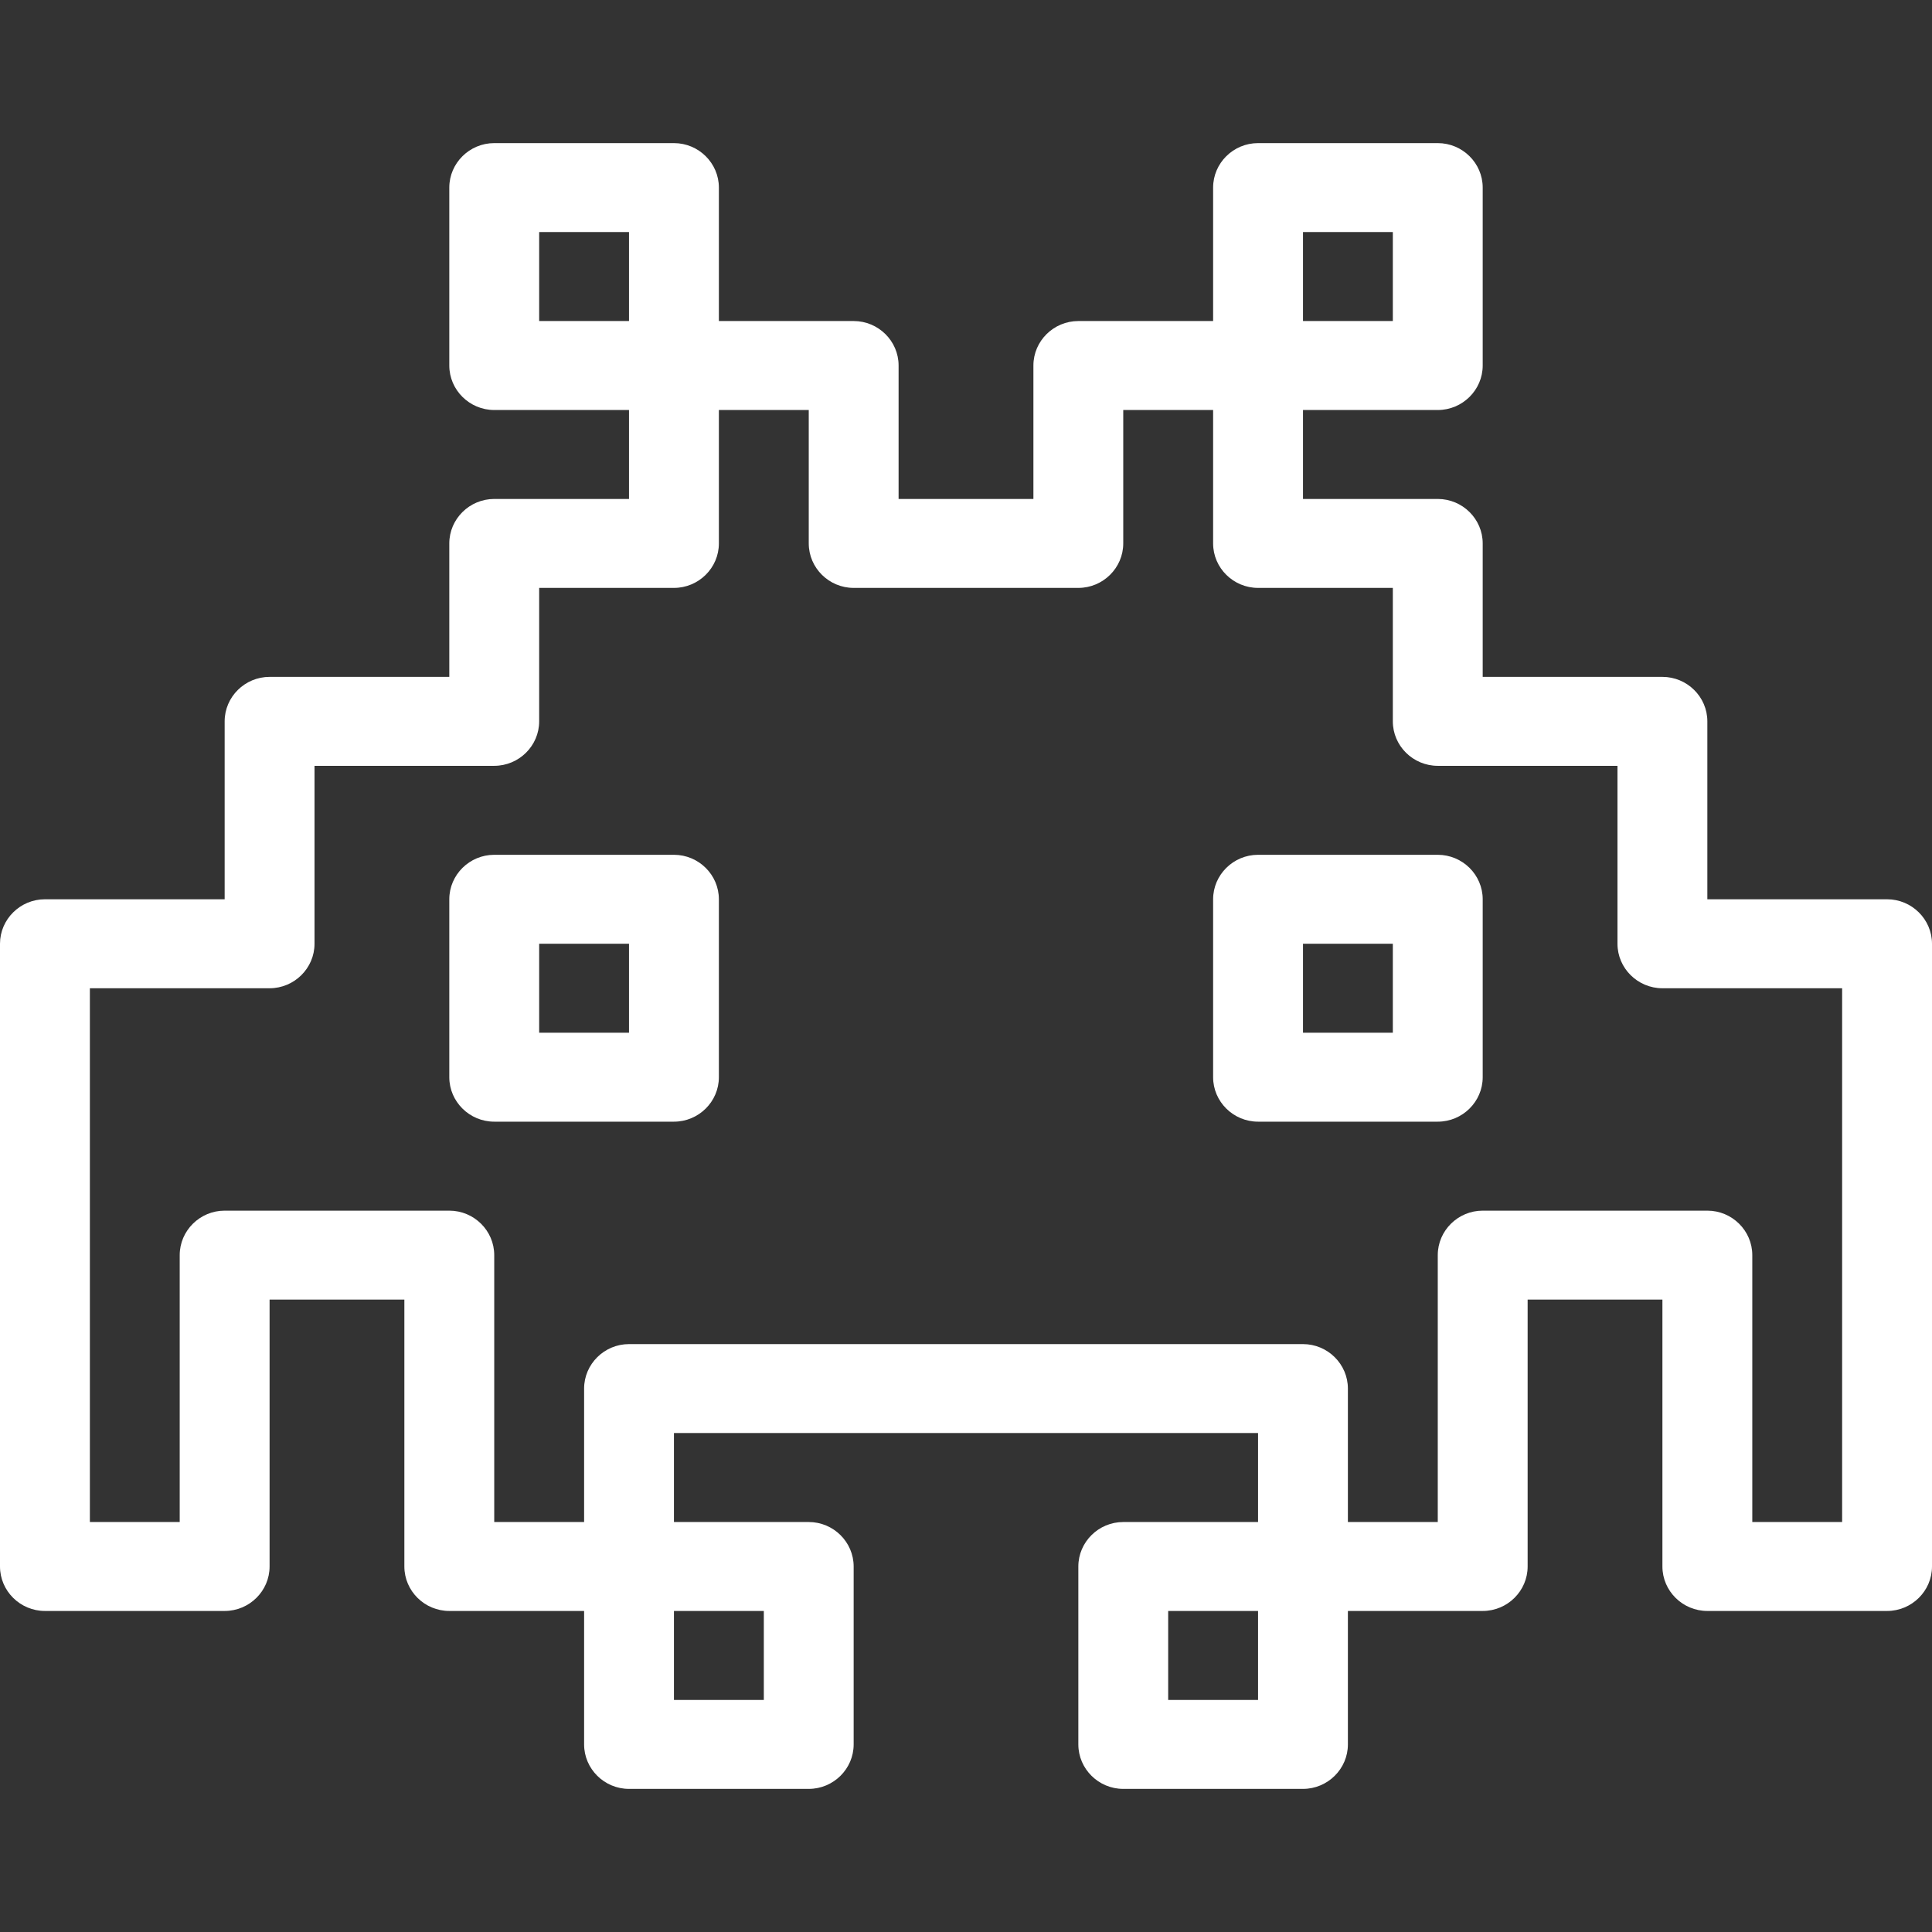 <svg width="54" height="54" viewBox="0 0 54 54" fill="none" xmlns="http://www.w3.org/2000/svg">
<rect x="0" y="0" width="54" height="54" fill="#333333" stroke="none"/>
<path d="M18.837 23.892H13.814C13.123 23.892 12.558 24.451 12.558 25.135V30.108C12.558 30.792 13.123 31.351 13.814 31.351H18.837C19.528 31.351 20.093 30.792 20.093 30.108V25.135C20.093 24.451 19.528 23.892 18.837 23.892ZM17.581 28.865H15.07V26.378H17.581V28.865ZM52.744 25.135H47.721V20.162C47.721 19.478 47.156 18.919 46.465 18.919H41.442V15.189C41.442 14.505 40.877 13.946 40.186 13.946H36.419V11.46H40.186C40.877 11.46 41.442 10.9 41.442 10.216V5.243C41.442 4.559 40.877 4 40.186 4H35.163C34.472 4 33.907 4.559 33.907 5.243V8.973H30.14C29.449 8.973 28.884 9.532 28.884 10.216V13.946H25.116V10.216C25.116 9.532 24.551 8.973 23.86 8.973H20.093V5.243C20.093 4.559 19.528 4 18.837 4H13.814C13.123 4 12.558 4.559 12.558 5.243V10.216C12.558 10.9 13.123 11.46 13.814 11.46H17.581V13.946H13.814C13.123 13.946 12.558 14.505 12.558 15.189V18.919H7.535C6.844 18.919 6.279 19.478 6.279 20.162V25.135H1.256C0.565 25.135 0 25.695 0 26.378V43.784C0 44.468 0.565 45.027 1.256 45.027H6.279C6.97 45.027 7.535 44.468 7.535 43.784V36.324H11.302V43.784C11.302 44.468 11.867 45.027 12.558 45.027H16.326V48.757C16.326 49.441 16.891 50 17.581 50H22.605C23.295 50 23.86 49.441 23.86 48.757V43.784C23.86 43.1 23.295 42.541 22.605 42.541H18.837V40.054H35.163V42.541H31.395C30.705 42.541 30.14 43.1 30.14 43.784V48.757C30.14 49.441 30.705 50 31.395 50H36.419C37.109 50 37.674 49.441 37.674 48.757V45.027H41.442C42.133 45.027 42.698 44.468 42.698 43.784V36.324H46.465V43.784C46.465 44.468 47.03 45.027 47.721 45.027H52.744C53.435 45.027 54 44.468 54 43.784V26.378C54 25.695 53.435 25.135 52.744 25.135ZM36.419 6.486H38.93V8.973H36.419V6.486ZM15.07 6.486H17.581V8.973H15.07V6.486ZM21.349 47.514H18.837V45.027H21.349V47.514ZM35.163 47.514H32.651V45.027H35.163V47.514ZM48.977 42.541V35.081C48.977 34.397 48.412 33.838 47.721 33.838H41.442C40.751 33.838 40.186 34.397 40.186 35.081V42.541H37.674V38.811C37.674 38.127 37.109 37.568 36.419 37.568H17.581C16.891 37.568 16.326 38.127 16.326 38.811V42.541H13.814V35.081C13.814 34.397 13.249 33.838 12.558 33.838H6.279C5.588 33.838 5.023 34.397 5.023 35.081V42.541H2.512V27.622H7.535C8.226 27.622 8.791 27.062 8.791 26.378V21.405H13.814C14.505 21.405 15.07 20.846 15.07 20.162V16.432H18.837C19.528 16.432 20.093 15.873 20.093 15.189V11.46H22.605V15.189C22.605 15.873 23.17 16.432 23.86 16.432H30.14C30.83 16.432 31.395 15.873 31.395 15.189V11.46H33.907V15.189C33.907 15.873 34.472 16.432 35.163 16.432H38.93V20.162C38.93 20.846 39.495 21.405 40.186 21.405H45.209V26.378C45.209 27.062 45.774 27.622 46.465 27.622H51.488V42.541H48.977ZM40.186 23.892H35.163C34.472 23.892 33.907 24.451 33.907 25.135V30.108C33.907 30.792 34.472 31.351 35.163 31.351H40.186C40.877 31.351 41.442 30.792 41.442 30.108V25.135C41.442 24.451 40.877 23.892 40.186 23.892ZM38.93 28.865H36.419V26.378H38.93V28.865Z" fill="white"/>
</svg>
